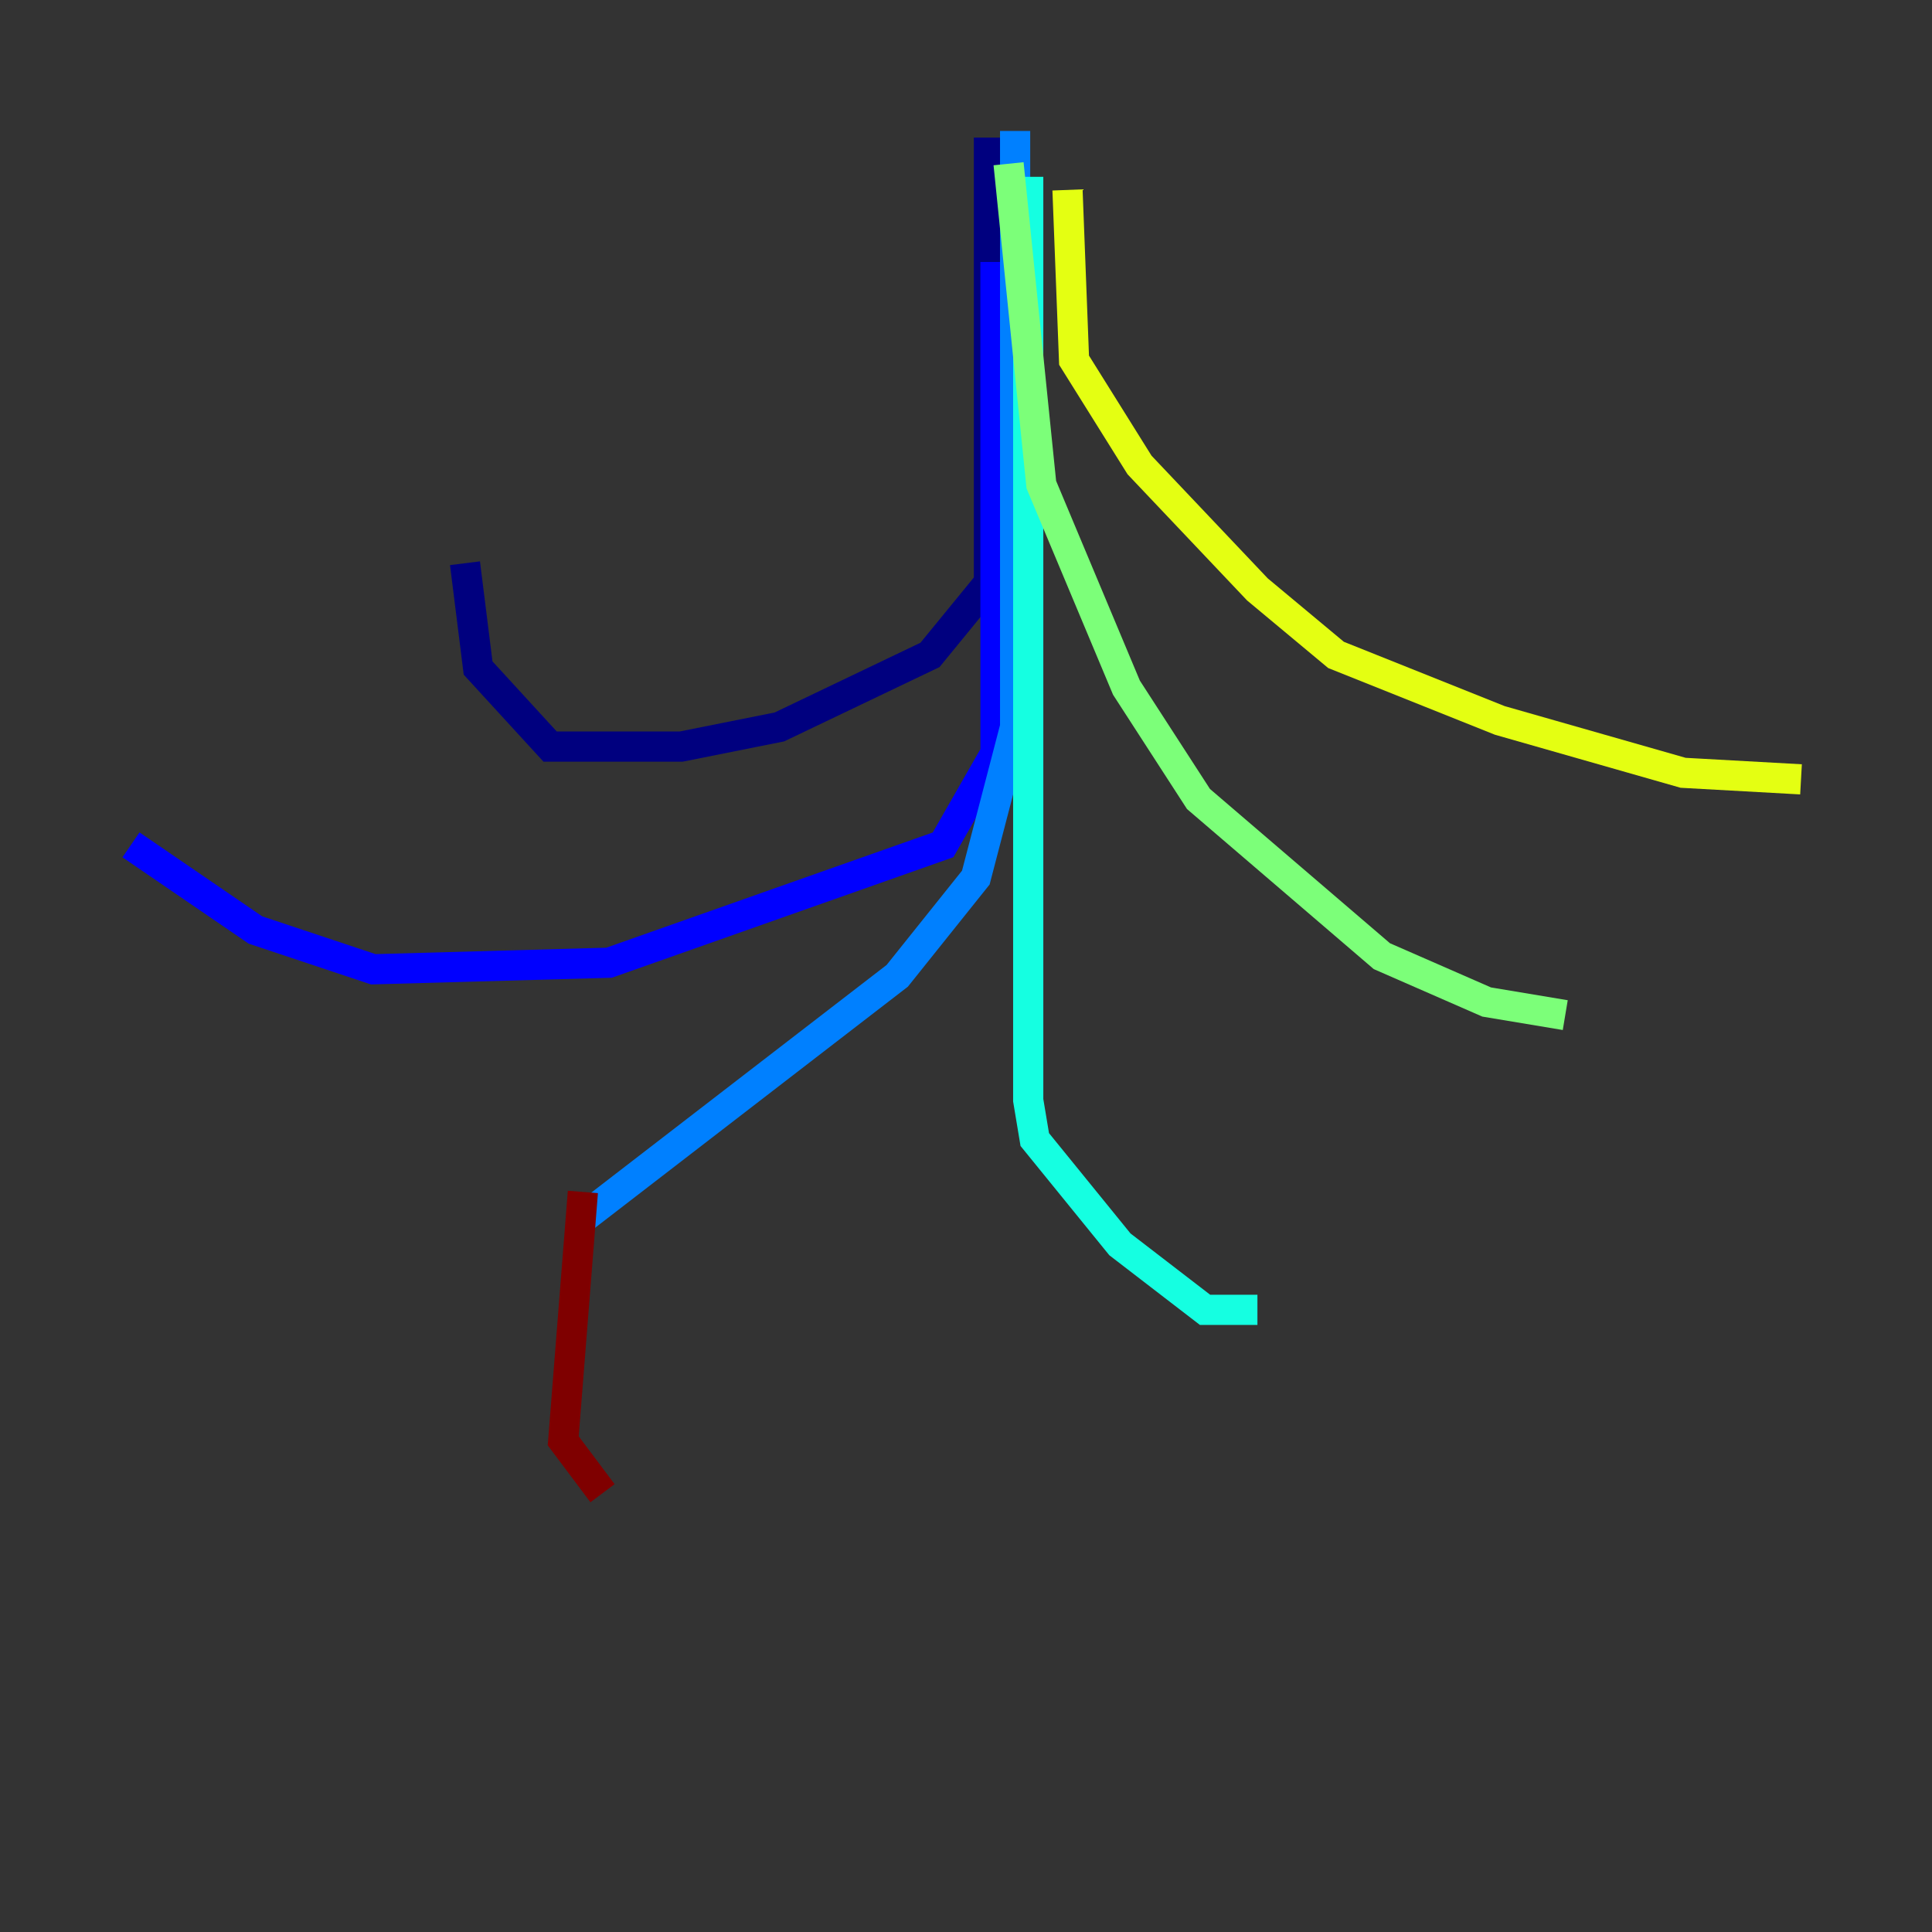 <?xml version="1.0" encoding="utf-8" ?>
<svg baseProfile="tiny" height="128" version="1.2" viewBox="0,0,128,128" width="128" xmlns="http://www.w3.org/2000/svg" xmlns:ev="http://www.w3.org/2001/xml-events" xmlns:xlink="http://www.w3.org/1999/xlink"><rect x="0" y="0" width="128" height="128" fill="#333333" stroke="none"/><defs /><polyline fill="none" points="65.519,9.112 65.519,38.617 61.614,43.39 51.634,48.163 45.125,49.464 36.447,49.464 31.675,44.258 30.807,37.315" stroke="#00007f" stroke-width="2" /><polyline fill="none" points="65.953,17.356 65.953,49.898 62.481,55.973 40.352,63.783 24.732,64.217 16.922,61.614 8.678,55.973" stroke="#0000ff" stroke-width="2" /><polyline fill="none" points="67.254,8.678 67.254,48.163 64.651,58.142 59.444,64.651 38.617,80.705" stroke="#0080ff" stroke-width="2" /><polyline fill="none" points="68.122,11.715 68.122,72.895 68.556,75.498 74.197,82.441 79.837,86.78 83.308,86.78" stroke="#15ffe1" stroke-width="2" /><polyline fill="none" points="66.82,10.848 68.99,32.108 74.63,45.559 79.403,52.936 91.552,63.349 98.495,66.386 103.702,67.254" stroke="#7cff79" stroke-width="2" /><polyline fill="none" points="70.725,12.583 71.159,23.864 75.498,30.807 83.308,39.051 88.515,43.39 99.363,47.729 111.512,51.2 119.322,51.634" stroke="#e4ff12" stroke-width="2" /><polyline fill="none" points="36.881,80.705 36.881,80.705" stroke="#ff9400" stroke-width="2" /><polyline fill="none" points="36.447,85.478 36.447,85.478" stroke="#ff1d00" stroke-width="2" /><polyline fill="none" points="38.617,78.969 37.315,95.458 39.919,98.929" stroke="#7f0000" stroke-width="2" /></svg>